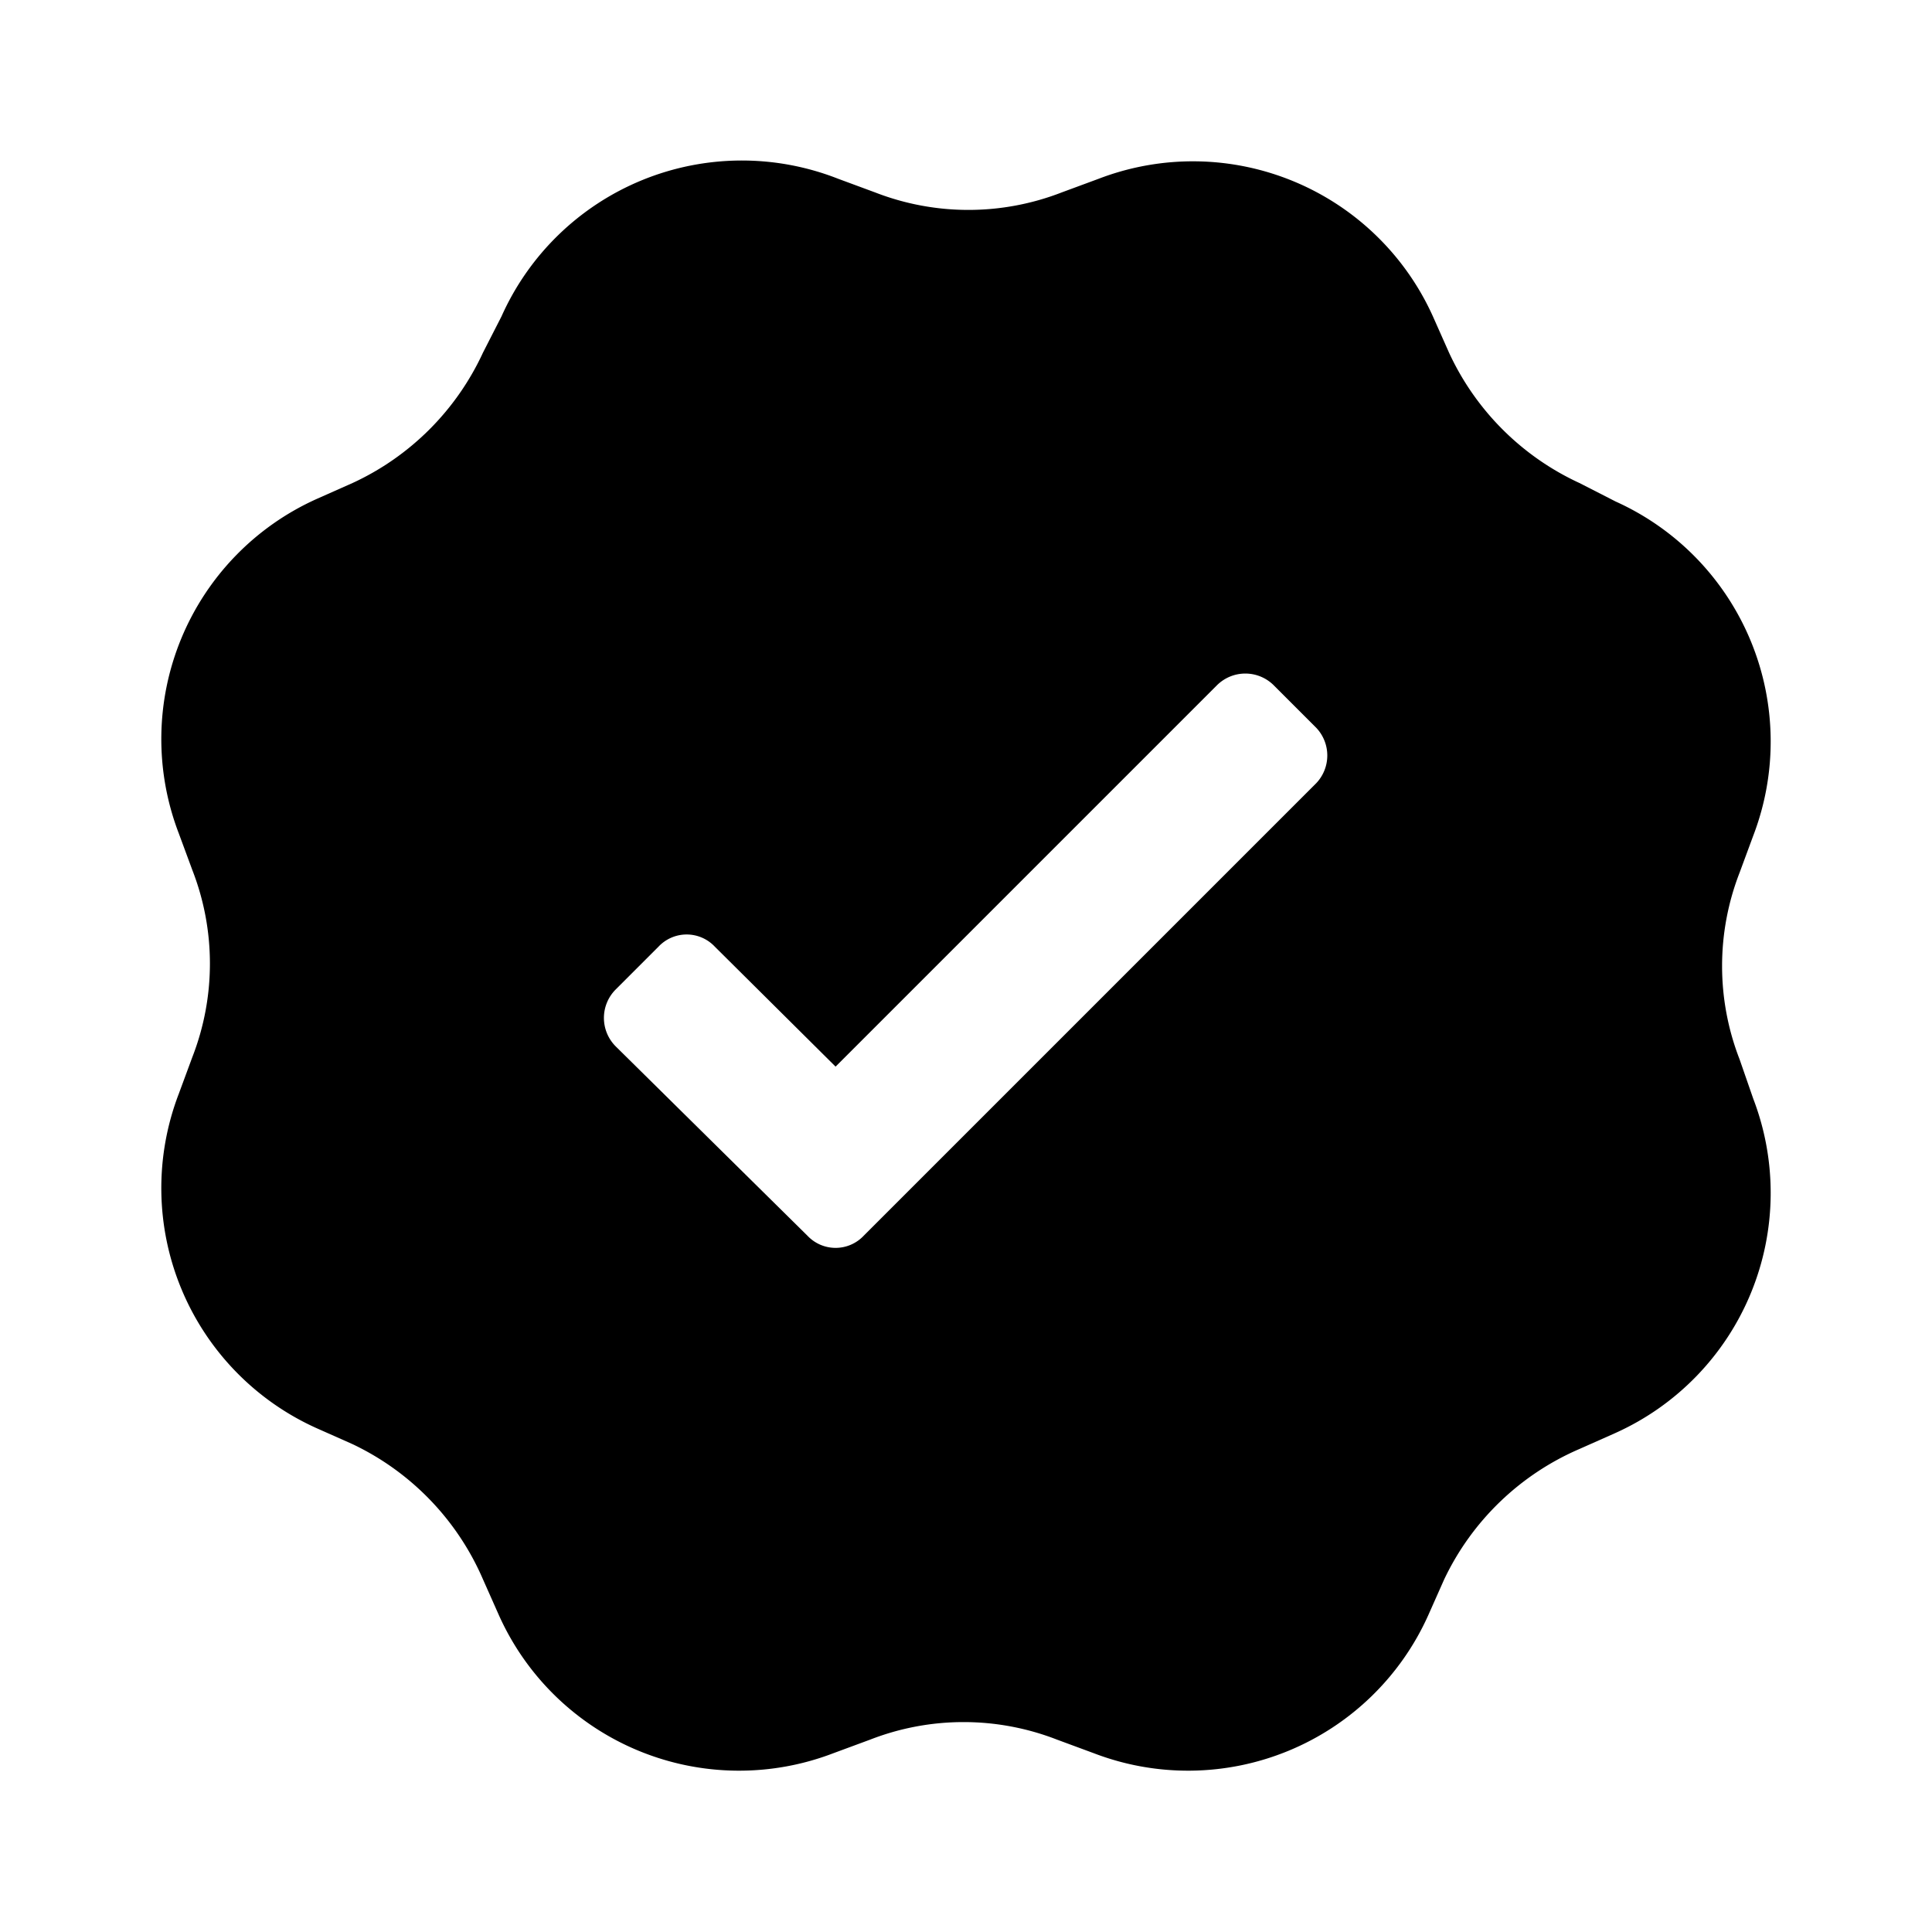 <?xml version="1.0" standalone="no"?><!DOCTYPE svg PUBLIC "-//W3C//DTD SVG 1.1//EN" "http://www.w3.org/Graphics/SVG/1.1/DTD/svg11.dtd"><svg t="1662050092451" class="icon" viewBox="0 0 1024 1024" version="1.1" xmlns="http://www.w3.org/2000/svg" p-id="2306" width="32" height="32" xmlns:xlink="http://www.w3.org/1999/xlink"><path d="M922.027 561.493a136.533 136.533 0 0 1 0-98.987l7.253-19.627a139.52 139.52 0 0 0-72.96-177.067L837.12 256A141.227 141.227 0 0 1 768 186.88l-8.533-19.2a139.52 139.52 0 0 0-177.067-72.96l-19.627 7.253a136.533 136.533 0 0 1-98.987 0l-19.627-7.253a139.52 139.52 0 0 0-178.347 72.96L256 186.88A141.227 141.227 0 0 1 186.88 256l-19.2 8.533a139.52 139.52 0 0 0-72.96 177.067l7.253 19.627a136.533 136.533 0 0 1 0 98.987l-7.253 19.627a139.52 139.52 0 0 0 72.96 177.067l19.2 8.533A141.227 141.227 0 0 1 256 837.12l8.533 19.2a139.52 139.52 0 0 0 177.067 72.96l19.627-7.253a136.533 136.533 0 0 1 98.987 0l19.627 7.253a139.52 139.52 0 0 0 177.067-72.96l8.533-19.2A141.227 141.227 0 0 1 837.12 768l19.2-8.533a139.52 139.52 0 0 0 72.96-177.067z m-224.427-146.347l-239.787 239.787a20.48 20.48 0 0 1-29.867 0L326.4 554.667a21.333 21.333 0 0 1 0-30.293l22.613-22.613a20.48 20.48 0 0 1 29.867 0l64 63.573 202.24-202.24a21.333 21.333 0 0 1 29.867 0l22.613 22.613a21.333 21.333 0 0 1 0 29.44z" p-id="2307" fill="currentColor"></path></svg>